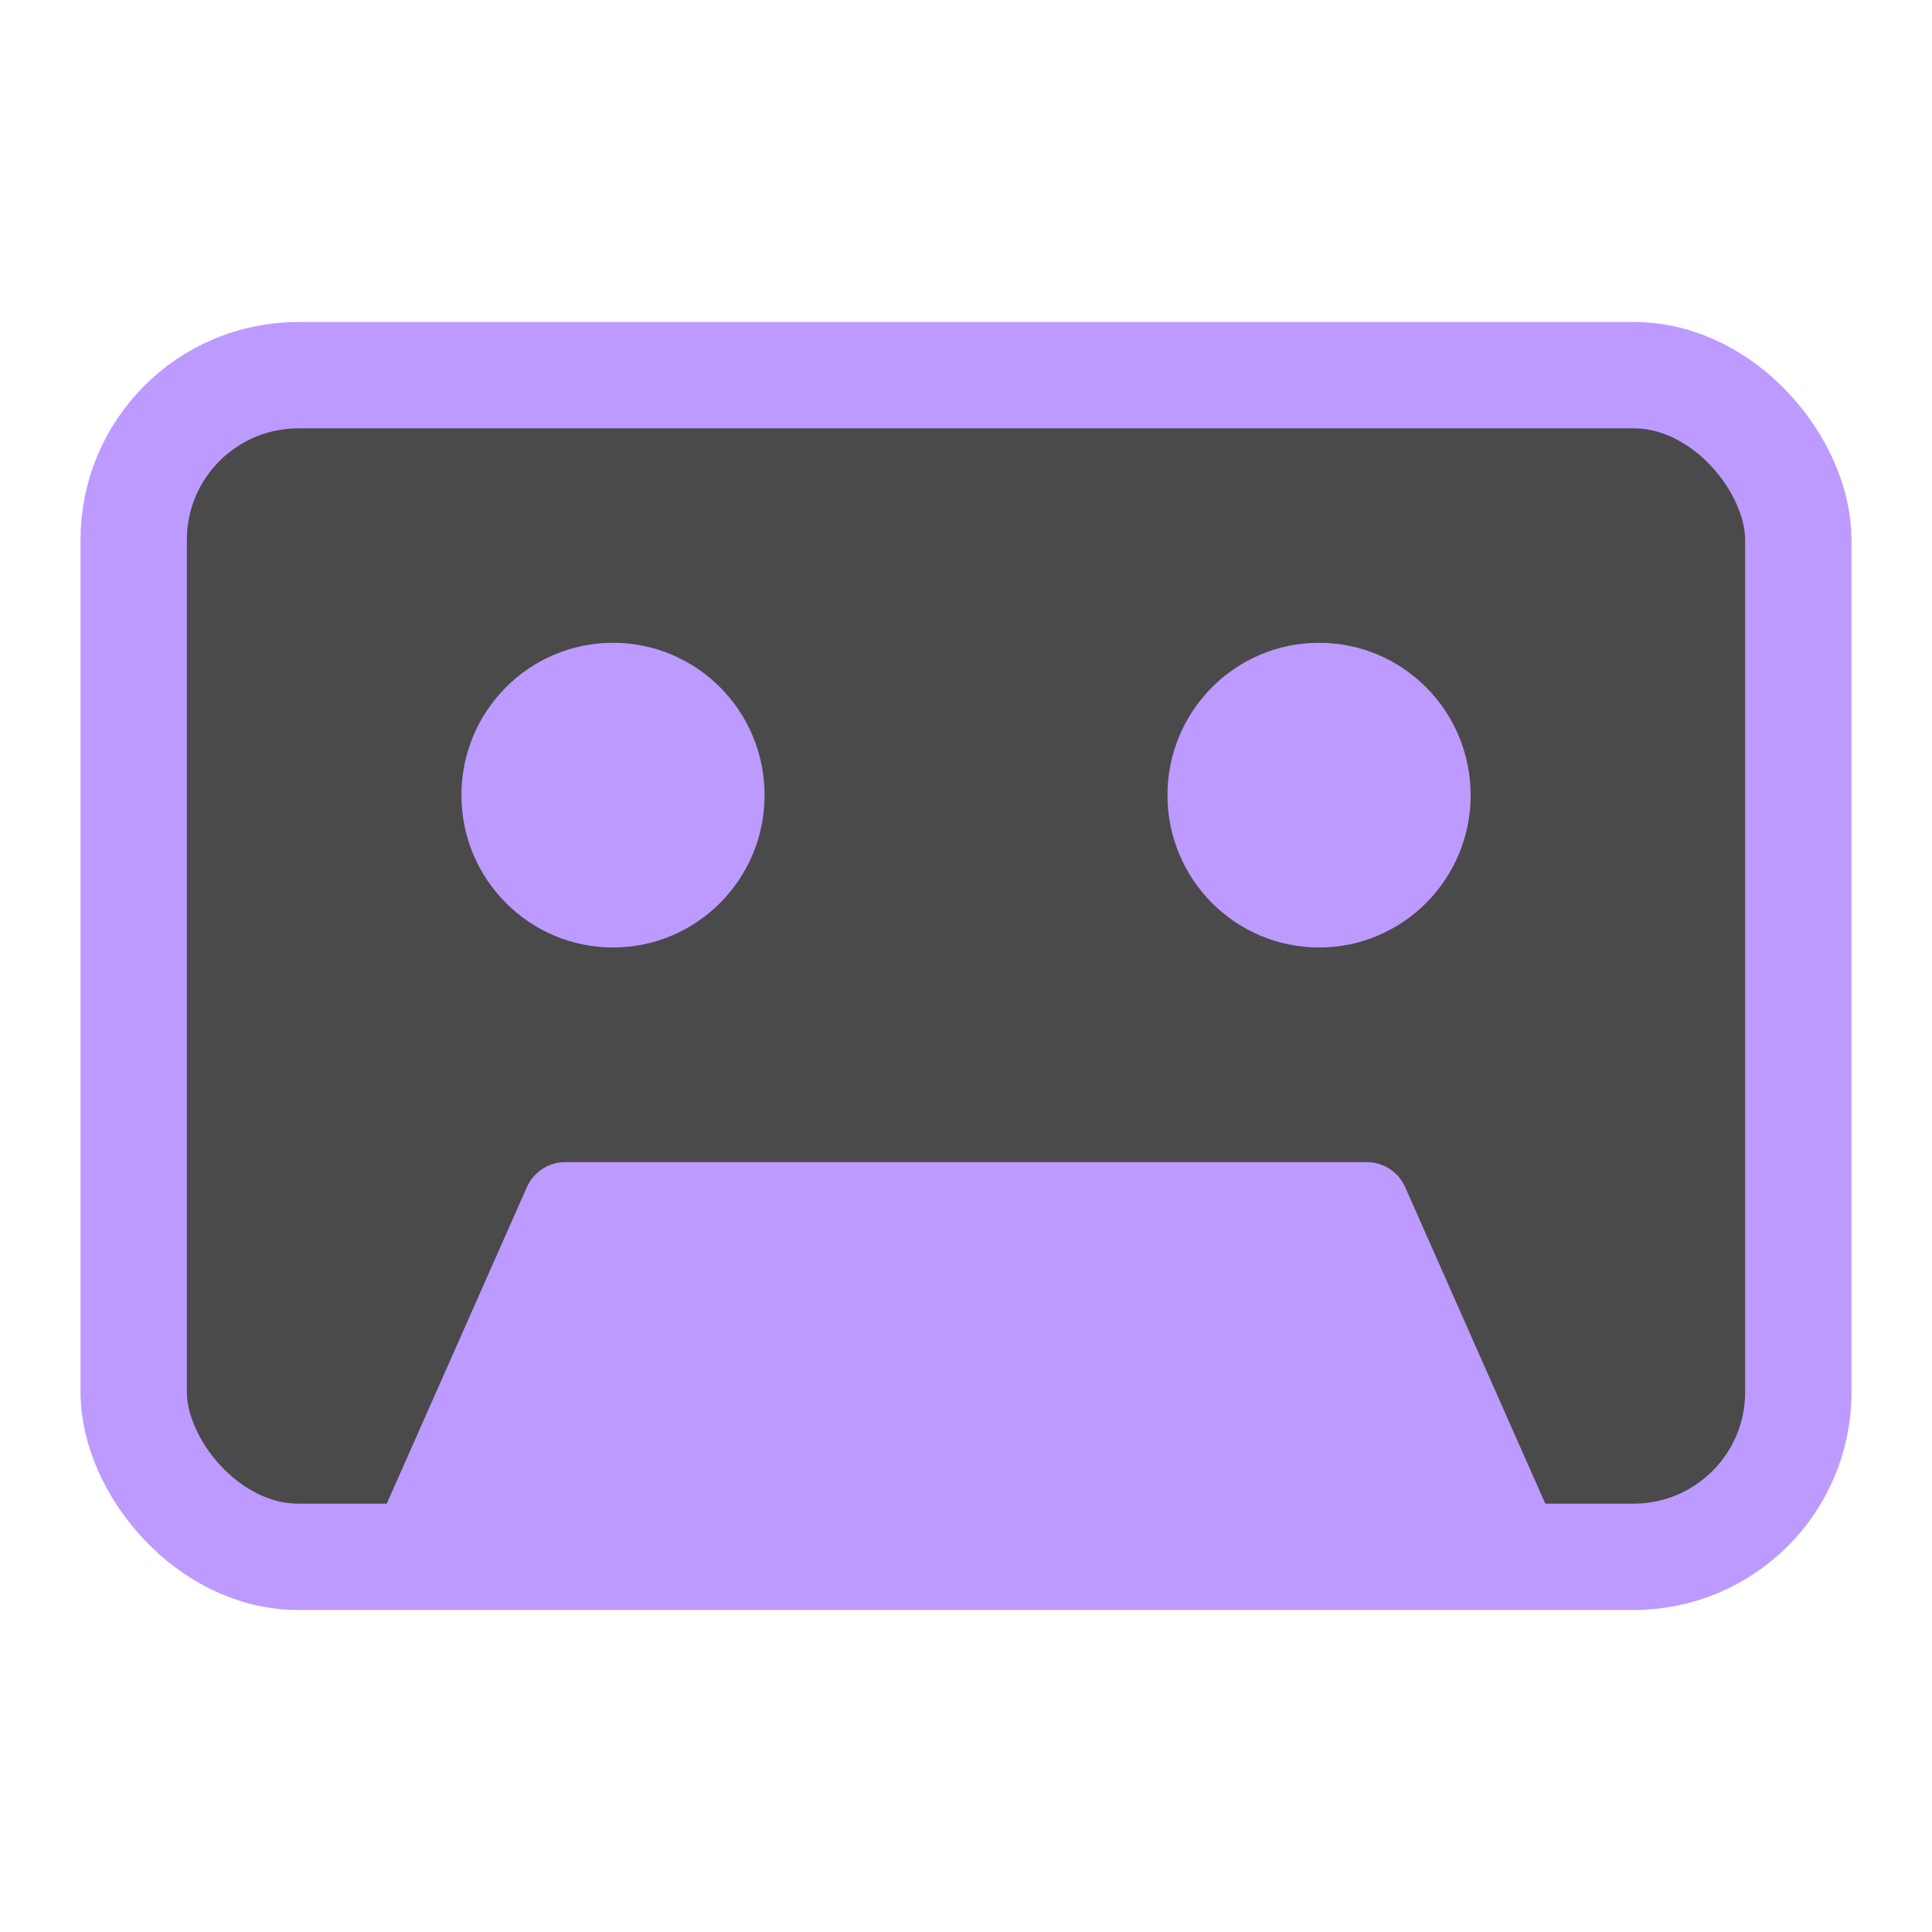 <?xml version="1.0" encoding="UTF-8" standalone="no"?>
<!-- Created with Inkscape (http://www.inkscape.org/) -->

<svg
   width="192"
   height="192"
   viewBox="0 0 192 192"
   version="1.1"
   id="svg5"
   inkscape:version="1.2.1 (9c6d41e410, 2022-07-14)"
   xml:space="preserve"
   sodipodi:docname="subtracks.svg"
   xmlns:inkscape="http://www.inkscape.org/namespaces/inkscape"
   xmlns:sodipodi="http://sodipodi.sourceforge.net/DTD/sodipodi-0.dtd"
   xmlns="http://www.w3.org/2000/svg"
   xmlns:svg="http://www.w3.org/2000/svg"><sodipodi:namedview
     id="namedview7"
     pagecolor="#505050"
     bordercolor="#eeeeee"
     borderopacity="1"
     inkscape:pageshadow="0"
     inkscape:pageopacity="0"
     inkscape:pagecheckerboard="0"
     inkscape:document-units="px"
     showgrid="false"
     units="px"
     inkscape:zoom="3.4368881"
     inkscape:cx="53.827764"
     inkscape:cy="79.723282"
     inkscape:window-width="1920"
     inkscape:window-height="1007"
     inkscape:window-x="0"
     inkscape:window-y="0"
     inkscape:window-maximized="1"
     inkscape:current-layer="layer2"
     inkscape:showpageshadow="0"
     inkscape:deskcolor="#505050" /><defs
     id="defs2"><style
       id="style3485">.a{fill:none;stroke:#b1b5bd;stroke-linecap:round;stroke-linejoin:round;isolation:isolate;opacity:0.63;}</style><style
       id="style3872">.a,.c,.d{fill:none;stroke:#000;}.a,.d{stroke-linecap:round;}.a{stroke-linejoin:round;}.b{fill:#000;}</style><style
       id="style1351">.a{fill:none;stroke:#b1b5bd;stroke-linecap:round;stroke-linejoin:round;isolation:isolate;opacity:0.63;}</style><style
       id="style1493">.a{fill:none;stroke:#fff;stroke-linecap:round;stroke-linejoin:round;}</style></defs><g
     inkscape:groupmode="layer"
     id="layer2"
     inkscape:label="icon"><rect
       class="a"
       x="13.285"
       y="37.285"
       width="165.43"
       height="117.43"
       rx="16.361"
       id="rect1503"
       style="opacity:1;fill:#4a4a4a;stroke:#bd9aff;stroke-width:10.57;stroke-dasharray:none" /><ellipse
       class="a"
       cx="60.92"
       cy="79.02"
       id="circle1497"
       style="fill:#bd9aff;stroke:none;stroke-width:8.335;stroke-dasharray:none;opacity:1"
       rx="15.064"
       ry="15.14" /><path
       class="a"
       d="M 150.168,152.043 135.831,119.659 H 56.174 l -14.337,32.385"
       id="path1499"
       style="fill:#bd9aff;stroke:#bd9aff;stroke-width:8.335;stroke-dasharray:none;opacity:1" /><ellipse
       class="a"
       cx="131.086"
       cy="79.02"
       id="circle1501"
       style="fill:#bd9aff;stroke:none;stroke-width:8.335;stroke-dasharray:none;opacity:1"
       rx="15.064"
       ry="15.14" /></g></svg>
